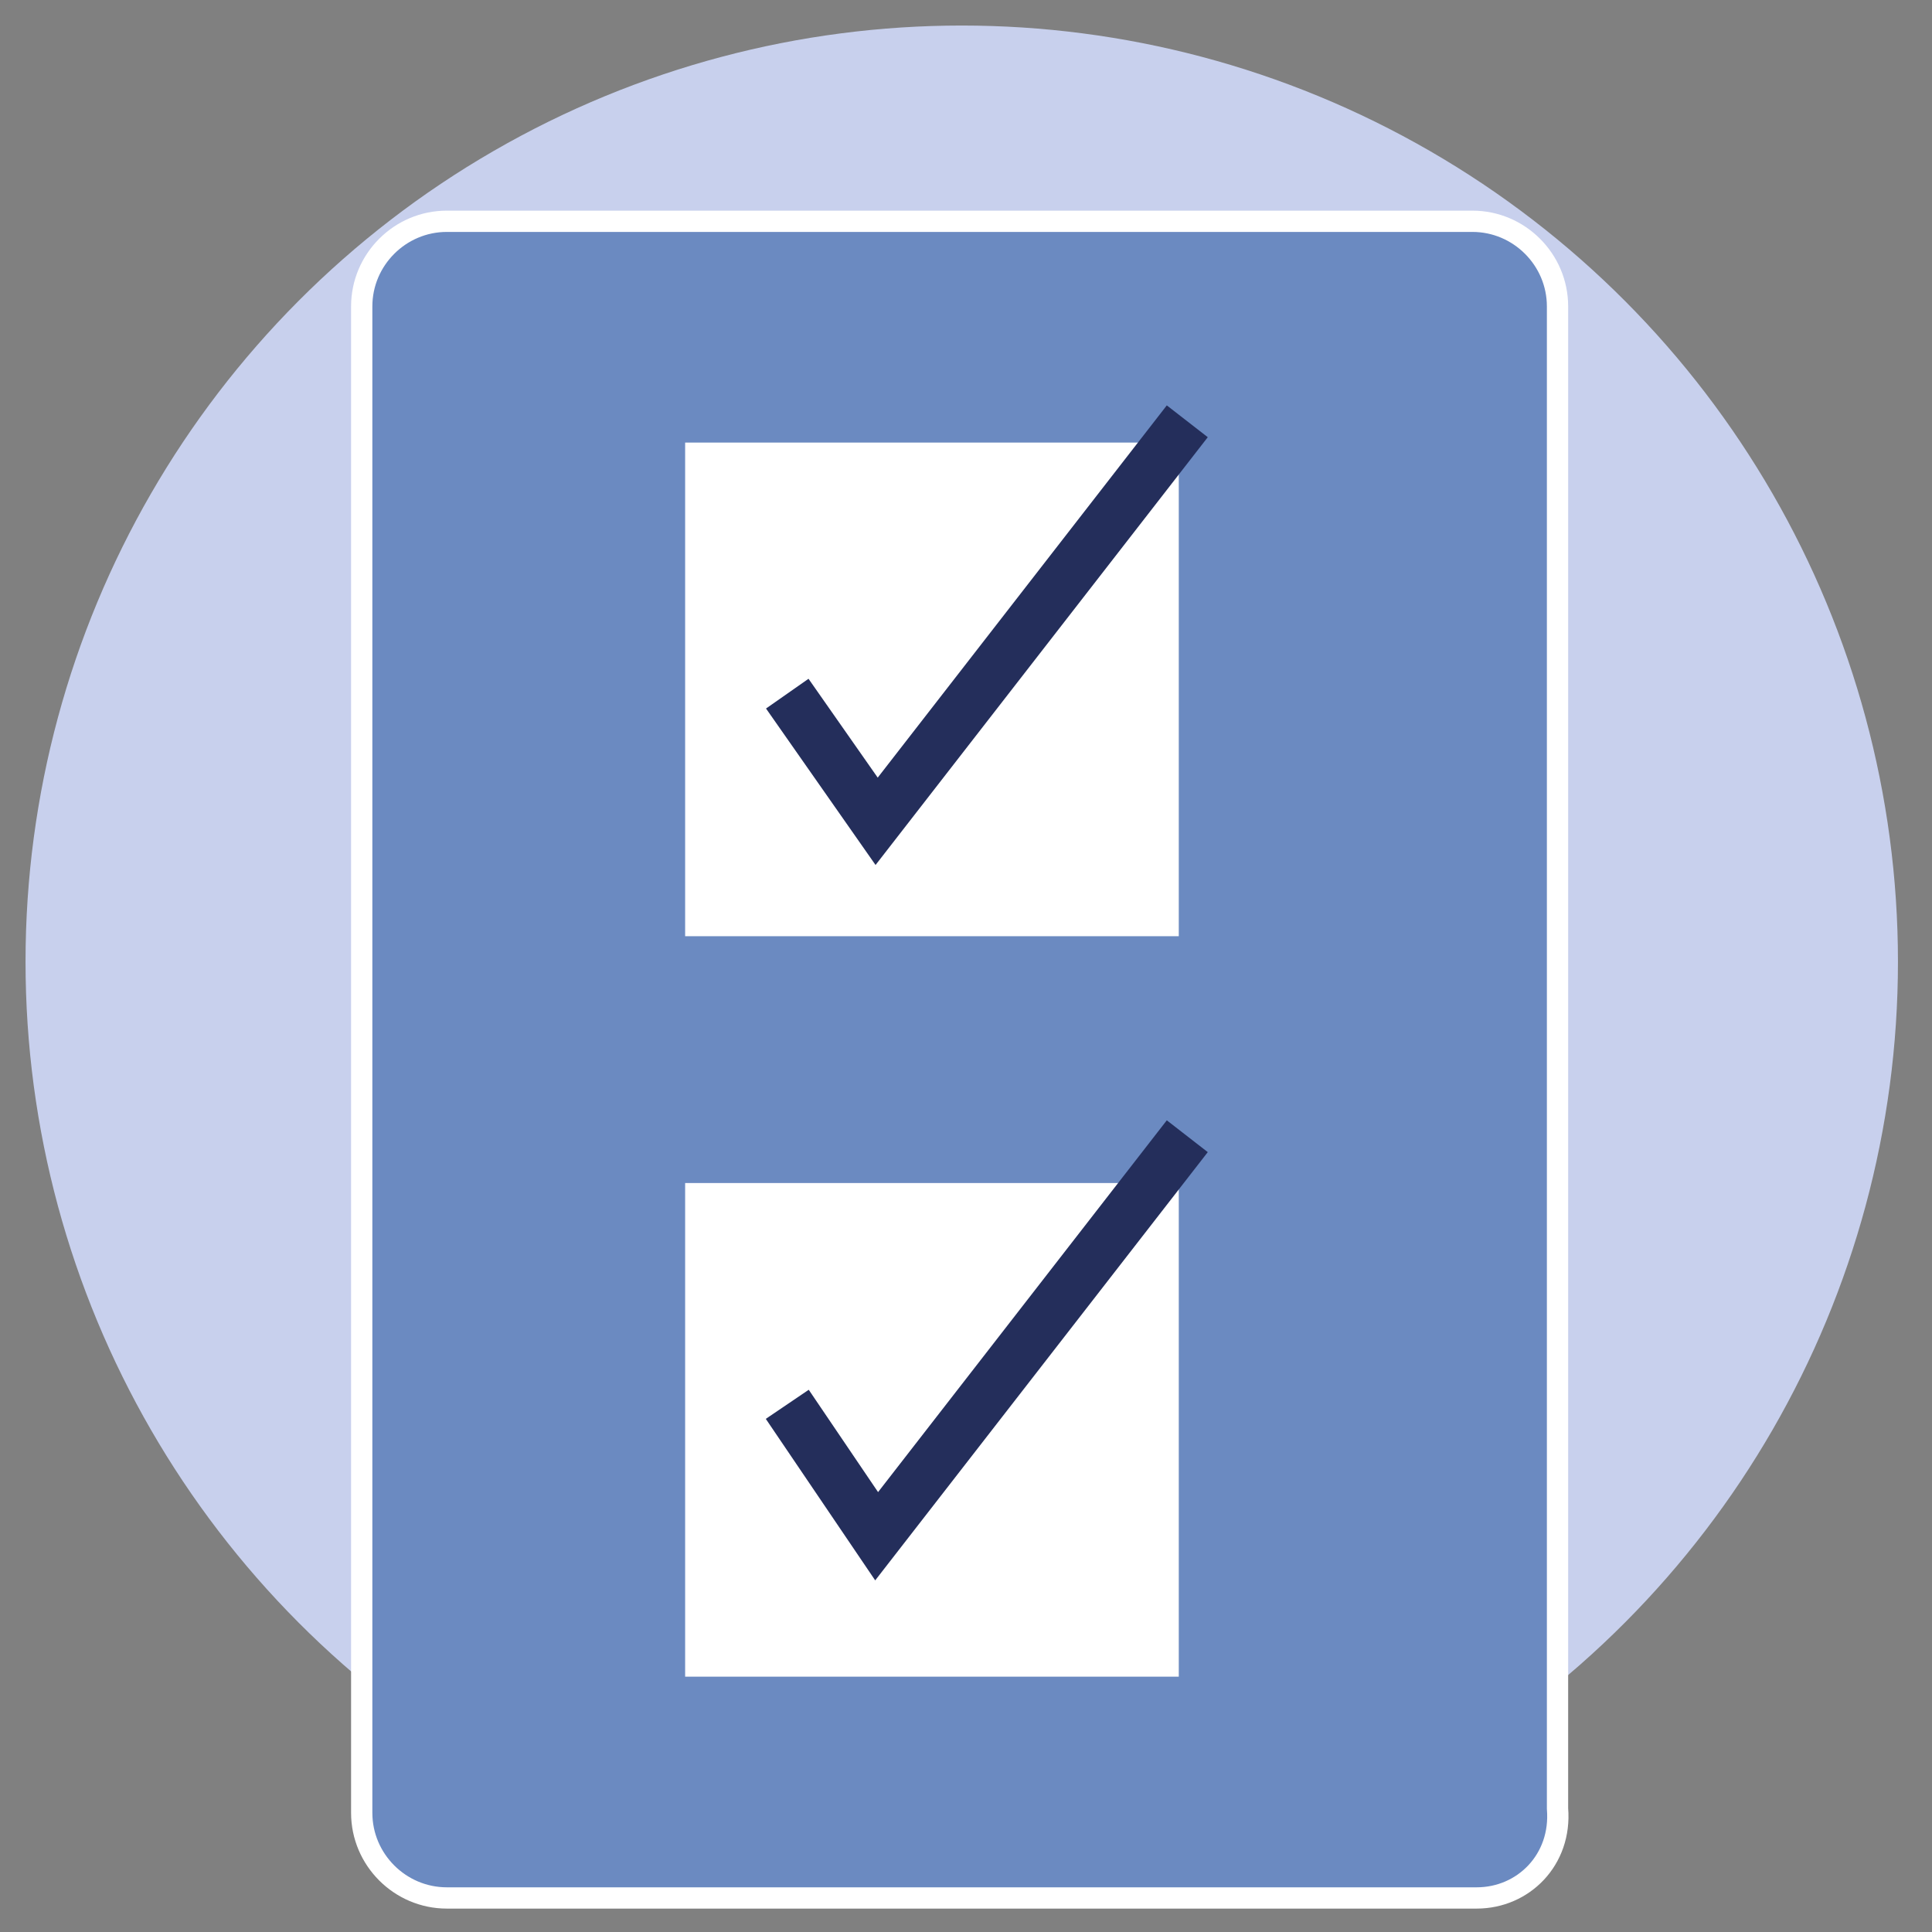 <?xml version="1.0" encoding="utf-8"?>
<!-- Generator: Adobe Illustrator 24.1.0, SVG Export Plug-In . SVG Version: 6.00 Build 0)  -->
<svg version="1.1" id="Layer_1" xmlns="http://www.w3.org/2000/svg" xmlns:xlink="http://www.w3.org/1999/xlink" x="0px" y="0px"
	 viewBox="0 0 45.4 45.4" style="enable-background:new 0 0 45.4 45.4;" xml:space="preserve">
<rect x="0" y="0" width="45.4" height="45.4" fill="#808080" stroke="none"/>
<style type="text/css">
	.st0{fill:#C8D0ED;}
	.st1{fill:#6B8AC1;stroke:#FFFFFF;stroke-width:0.5;stroke-linecap:round;stroke-linejoin:round;stroke-miterlimit:10;}
	.st2{fill:#FFFFFF;}
	.st3{fill:none;stroke:#242E5B;stroke-width:1.219;stroke-miterlimit:10;}
</style>
<circle class="st0" cx="22.6" cy="22.6" r="22"/>
<path class="st1" d="M34.7,44.6H10.5c-1.1,0-2-0.9-2-2V7.2c0-1.1,0.9-2,2-2h24.1c1.1,0,2,0.9,2,2v35.3
	C36.7,43.7,35.8,44.6,34.7,44.6z"/>
<rect x="16.1" y="10.4" class="st2" width="11.6" height="11.6"/>
<rect x="16.1" y="27.8" class="st2" width="11.6" height="11.6"/>
<g>
	<polyline class="st3" points="18.5,16.3 20.6,19.3 27.9,9.9 	"/>
	<polyline class="st3" points="18.5,33 20.6,36.1 27.9,26.7 	"/>
</g>
</svg>
